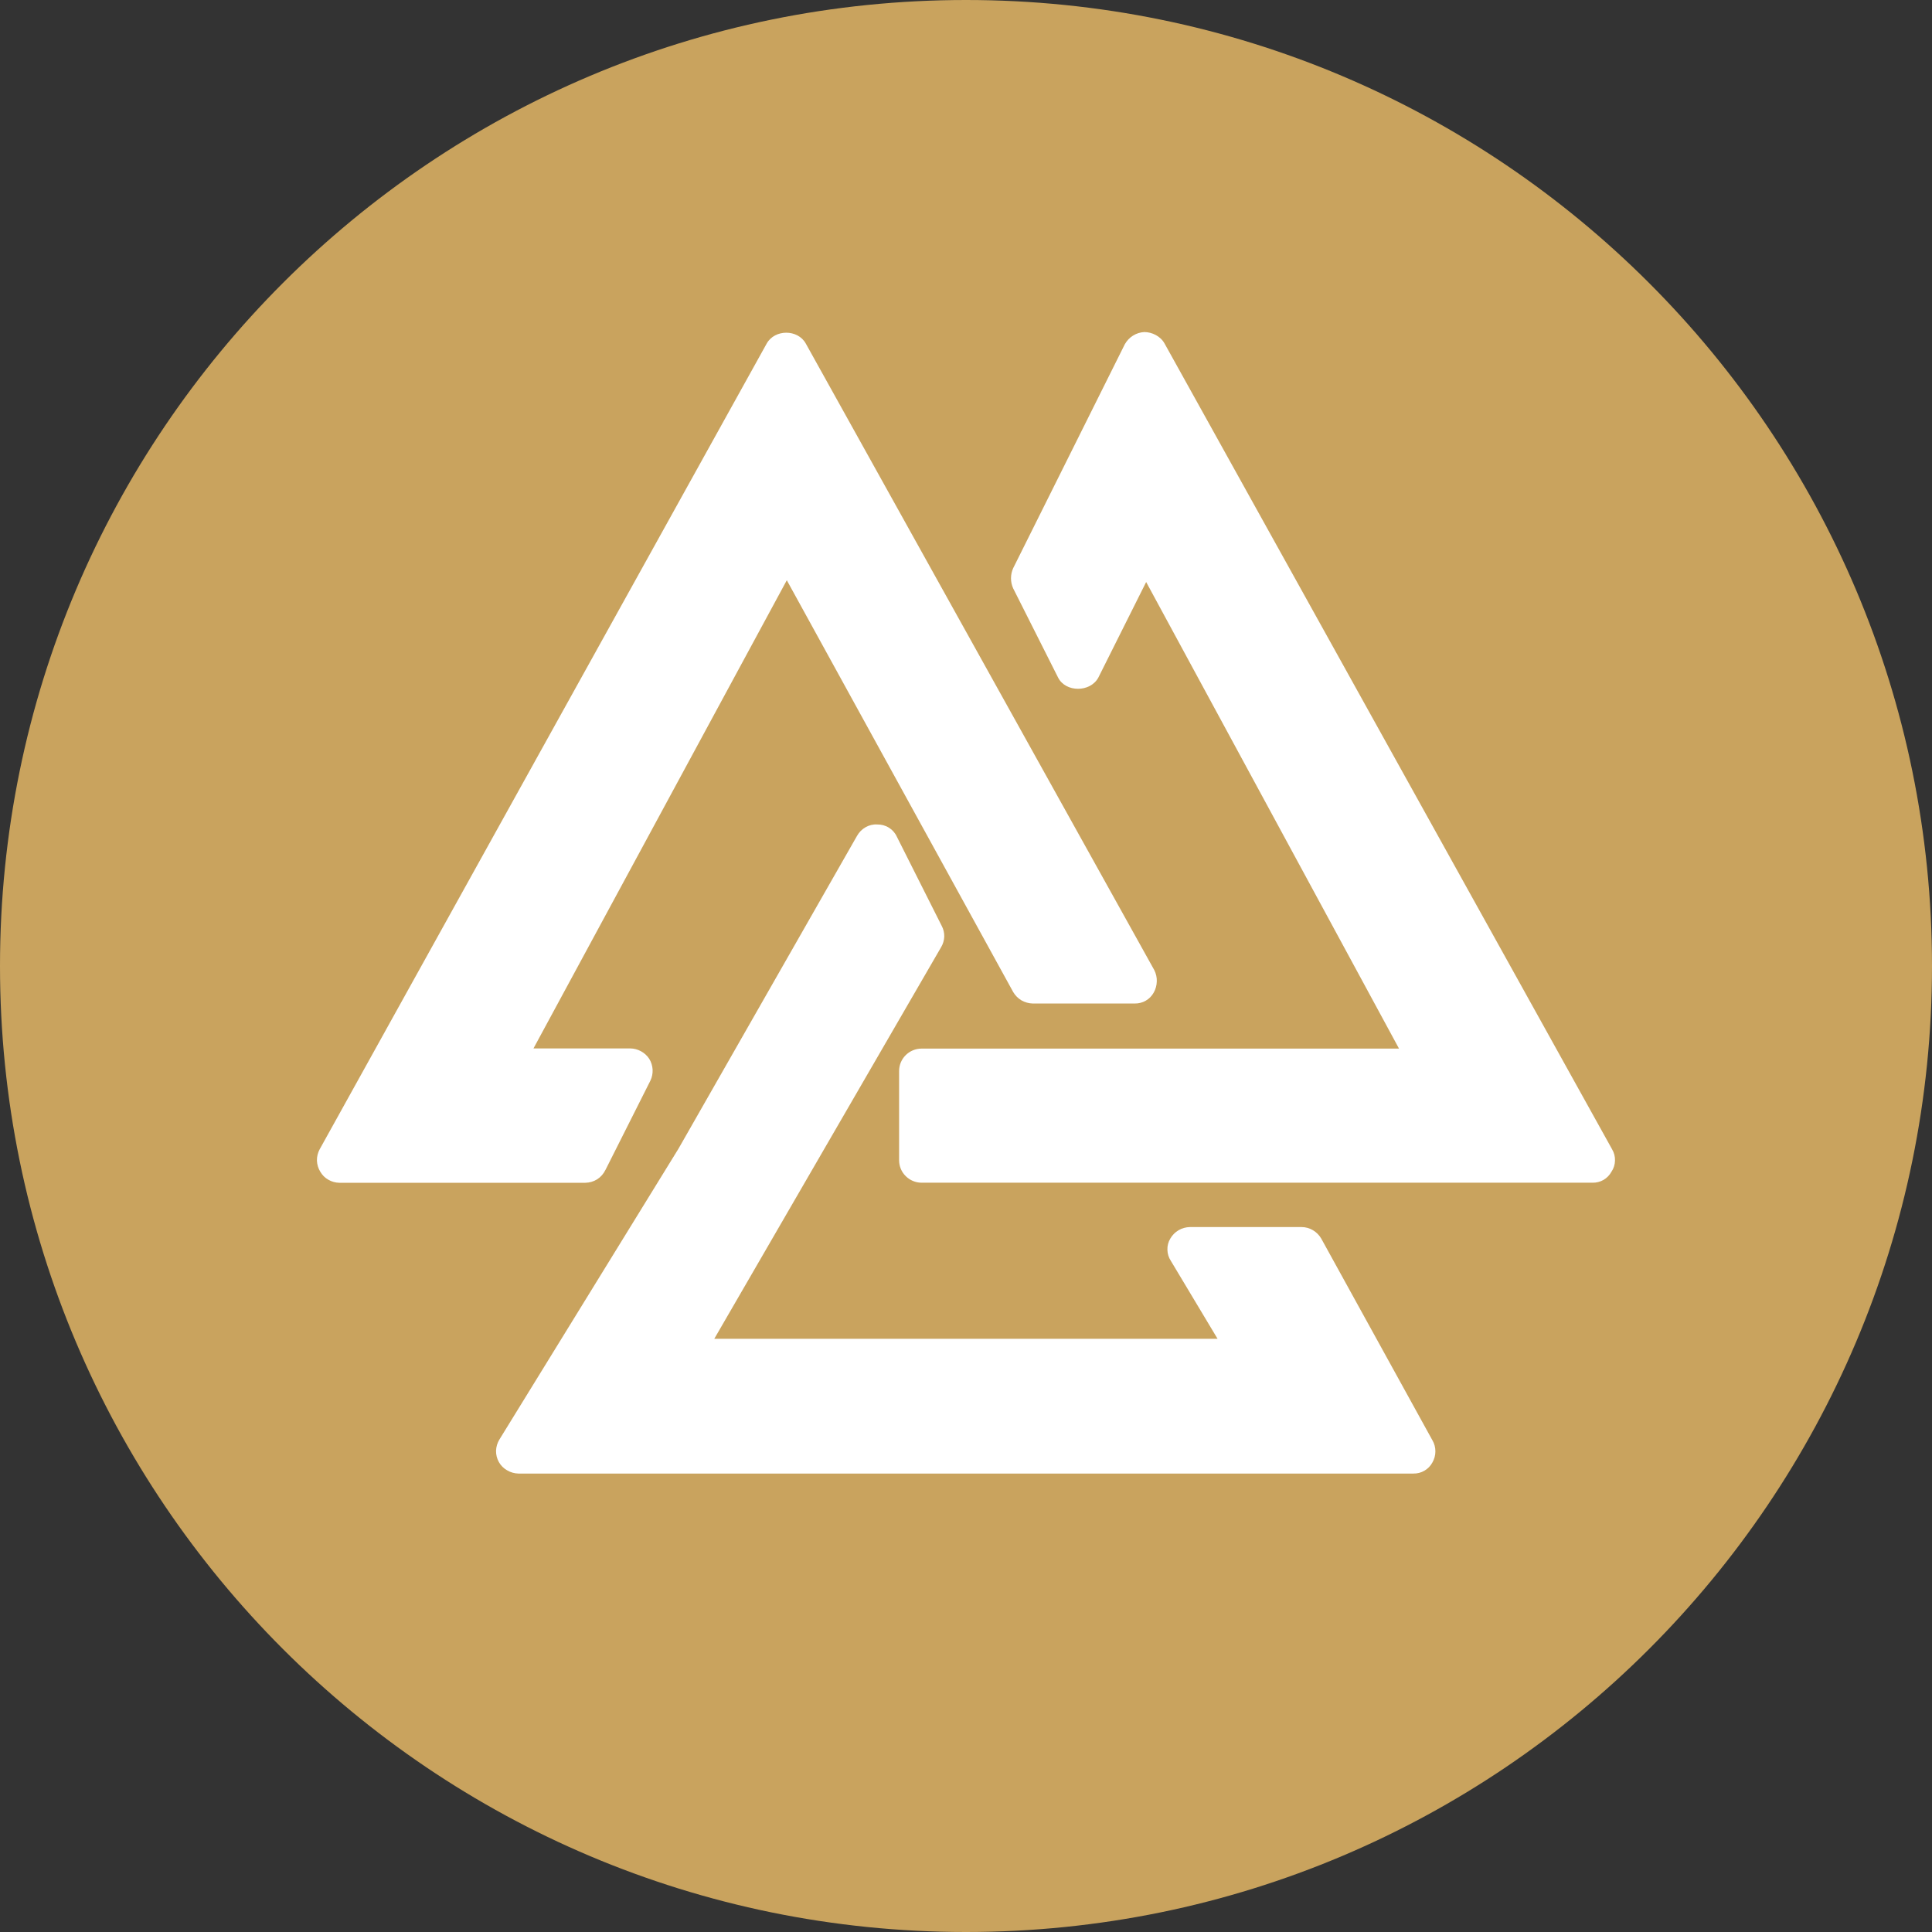 <svg width="24" height="24" viewBox="0 0 24 24" fill="none" xmlns="http://www.w3.org/2000/svg">
<rect x="0" y="0" width="24" height="24" fill="#333333" stroke="none"/>
<path d="M12 24C18.627 24 24 18.627 24 12C24 5.373 18.627 0 12 0C5.373 0 0 5.373 0 12C0 18.627 5.373 24 12 24Z" fill="#C9A35E"/>
<path d="M7.52 14.535C7.497 14.582 7.462 14.622 7.418 14.65C7.373 14.678 7.322 14.692 7.27 14.693H4.215C4.167 14.692 4.12 14.679 4.079 14.655C4.037 14.632 4.003 14.597 3.979 14.556C3.953 14.514 3.939 14.466 3.937 14.418C3.936 14.368 3.948 14.32 3.971 14.277L9.524 4.268C9.624 4.088 9.911 4.088 10.01 4.268L14.339 12.051C14.361 12.095 14.372 12.143 14.37 12.191C14.369 12.24 14.356 12.288 14.332 12.33C14.309 12.372 14.275 12.407 14.233 12.431C14.191 12.455 14.144 12.467 14.095 12.466H12.829C12.78 12.465 12.732 12.451 12.689 12.427C12.647 12.402 12.611 12.366 12.586 12.323L9.774 7.208L6.627 13.024H7.829C7.921 13.024 8.014 13.074 8.065 13.153C8.09 13.193 8.104 13.239 8.107 13.287C8.109 13.335 8.1 13.382 8.079 13.425L7.521 14.534L7.52 14.535ZM20.026 14.277C20.051 14.319 20.064 14.368 20.062 14.418C20.061 14.467 20.046 14.515 20.018 14.556C19.995 14.598 19.961 14.633 19.92 14.657C19.878 14.681 19.831 14.693 19.783 14.692H11.448C11.374 14.692 11.303 14.662 11.251 14.61C11.198 14.558 11.169 14.487 11.169 14.413V13.305C11.169 13.148 11.297 13.026 11.448 13.026H17.379L14.238 7.23L13.644 8.417C13.544 8.603 13.237 8.603 13.144 8.417L12.586 7.309C12.568 7.269 12.559 7.227 12.559 7.184C12.559 7.14 12.568 7.098 12.586 7.058L13.973 4.276C13.998 4.232 14.033 4.195 14.075 4.169C14.118 4.142 14.166 4.127 14.216 4.125C14.309 4.125 14.416 4.175 14.467 4.268L20.026 14.277V14.277ZM16.413 15.386L17.793 17.89C17.818 17.932 17.831 17.98 17.831 18.029C17.831 18.078 17.818 18.126 17.793 18.169C17.77 18.211 17.736 18.246 17.694 18.27C17.653 18.294 17.605 18.306 17.558 18.305H6.44C6.391 18.304 6.342 18.29 6.3 18.265C6.257 18.241 6.221 18.205 6.197 18.162C6.173 18.119 6.161 18.07 6.162 18.021C6.164 17.972 6.178 17.924 6.204 17.882L8.428 14.27L10.646 10.384C10.697 10.292 10.796 10.235 10.897 10.242C10.947 10.241 10.998 10.254 11.041 10.281C11.084 10.307 11.119 10.346 11.14 10.392L11.698 11.501C11.72 11.542 11.731 11.588 11.73 11.635C11.728 11.681 11.715 11.726 11.691 11.766L8.873 16.631H15.125L14.546 15.665C14.518 15.623 14.503 15.575 14.502 15.526C14.5 15.477 14.513 15.428 14.538 15.386C14.563 15.343 14.598 15.307 14.641 15.282C14.684 15.257 14.732 15.244 14.782 15.243H16.169C16.27 15.243 16.363 15.3 16.413 15.386V15.386Z" fill="white"/>
</svg>
